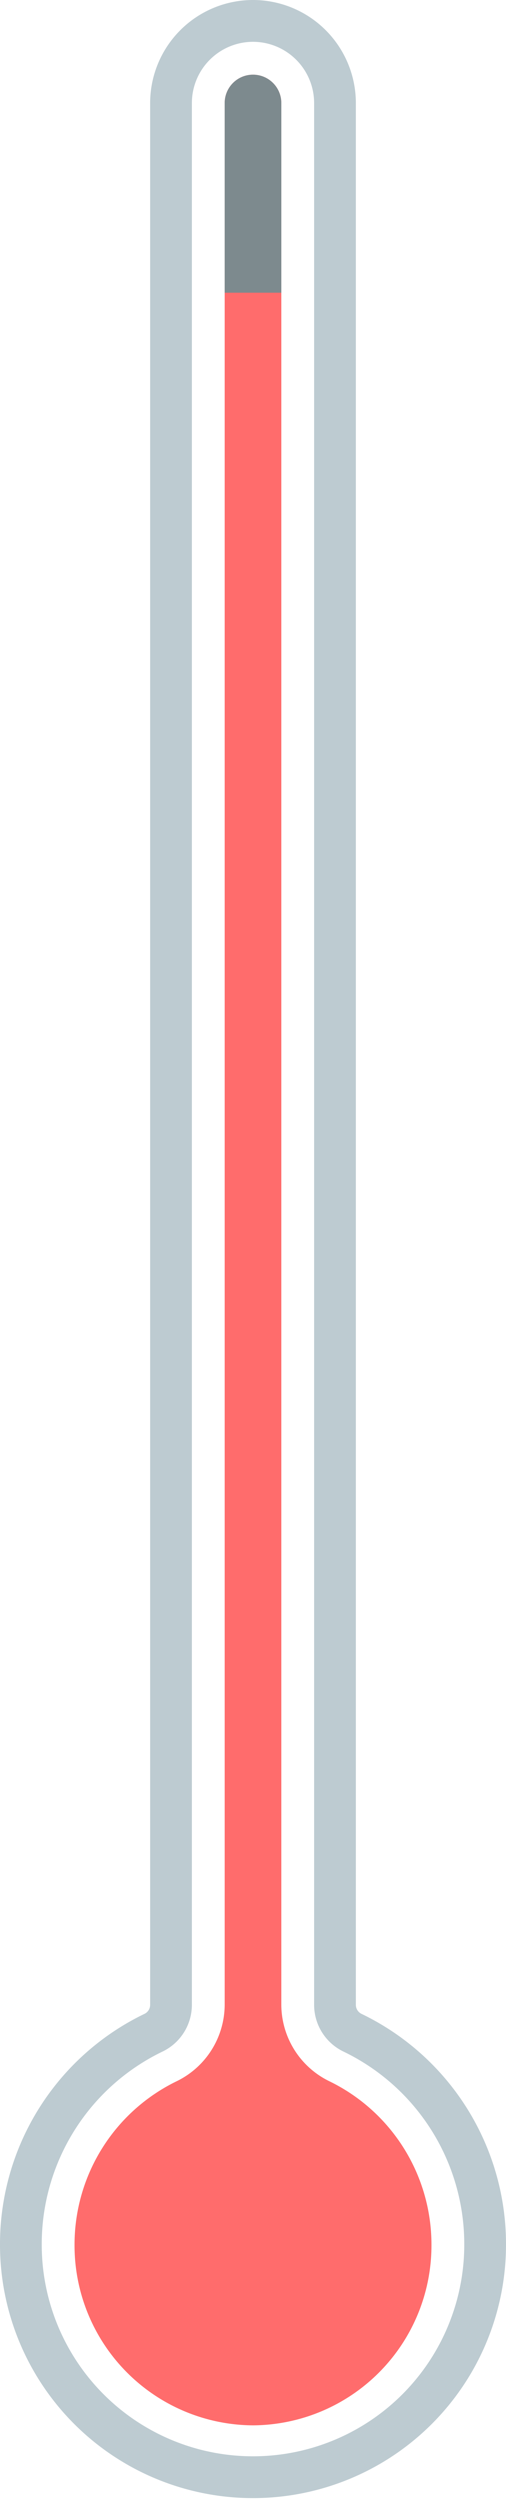 <svg xmlns="http://www.w3.org/2000/svg" viewBox="0 0 84.86 418.5"><defs><style>.f00e346f-4a9e-419f-8697-5126b554a089{fill:none;stroke:#bdcbd1;stroke-width:7px;}.a97fd34e-3ee1-4ba2-a5e9-b7bc2c202237,.f00e346f-4a9e-419f-8697-5126b554a089{stroke-miterlimit:10;}.a97fd34e-3ee1-4ba2-a5e9-b7bc2c202237{fill:#ff6c6c;stroke:#ff6c6c;stroke-width:9px;}.be744158-f22c-4998-b94e-ccd7a1c39010{fill:#7d8a8e;}</style></defs><g id="b5301503-8344-433d-85e4-5ef224256cd0" data-name="Layer 2"><g id="a32c40aa-d16b-489f-9eee-3e0adc6629a5" data-name="Objects"><path class="f00e346f-4a9e-419f-8697-5126b554a089" d="M81.36,375.75a38.93,38.93,0,1,1-77.86,0,39.28,39.28,0,0,1,22.25-35.48,5.18,5.18,0,0,0,2.93-4.7V17.25A13.76,13.76,0,0,1,42.43,3.5h0A13.76,13.76,0,0,1,56.18,17.25V335.57a5.18,5.18,0,0,0,2.93,4.7A39.28,39.28,0,0,1,81.36,375.75Z"/><path class="a97fd34e-3ee1-4ba2-a5e9-b7bc2c202237" d="M42.43,401.5A25.62,25.62,0,0,1,17,375.75a25.9,25.9,0,0,1,14.58-23.3,18.79,18.79,0,0,0,10.6-16.88V17.25a.25.25,0,0,1,.5,0V335.57a18.79,18.79,0,0,0,10.6,16.88,25.9,25.9,0,0,1,14.58,23.3A25.62,25.62,0,0,1,42.43,401.5Z"/><path class="be744158-f22c-4998-b94e-ccd7a1c39010" d="M47.18,49h-9.5V17.25a4.75,4.75,0,0,1,4.75-4.75h0a4.75,4.75,0,0,1,4.75,4.75Z"/></g></g></svg>